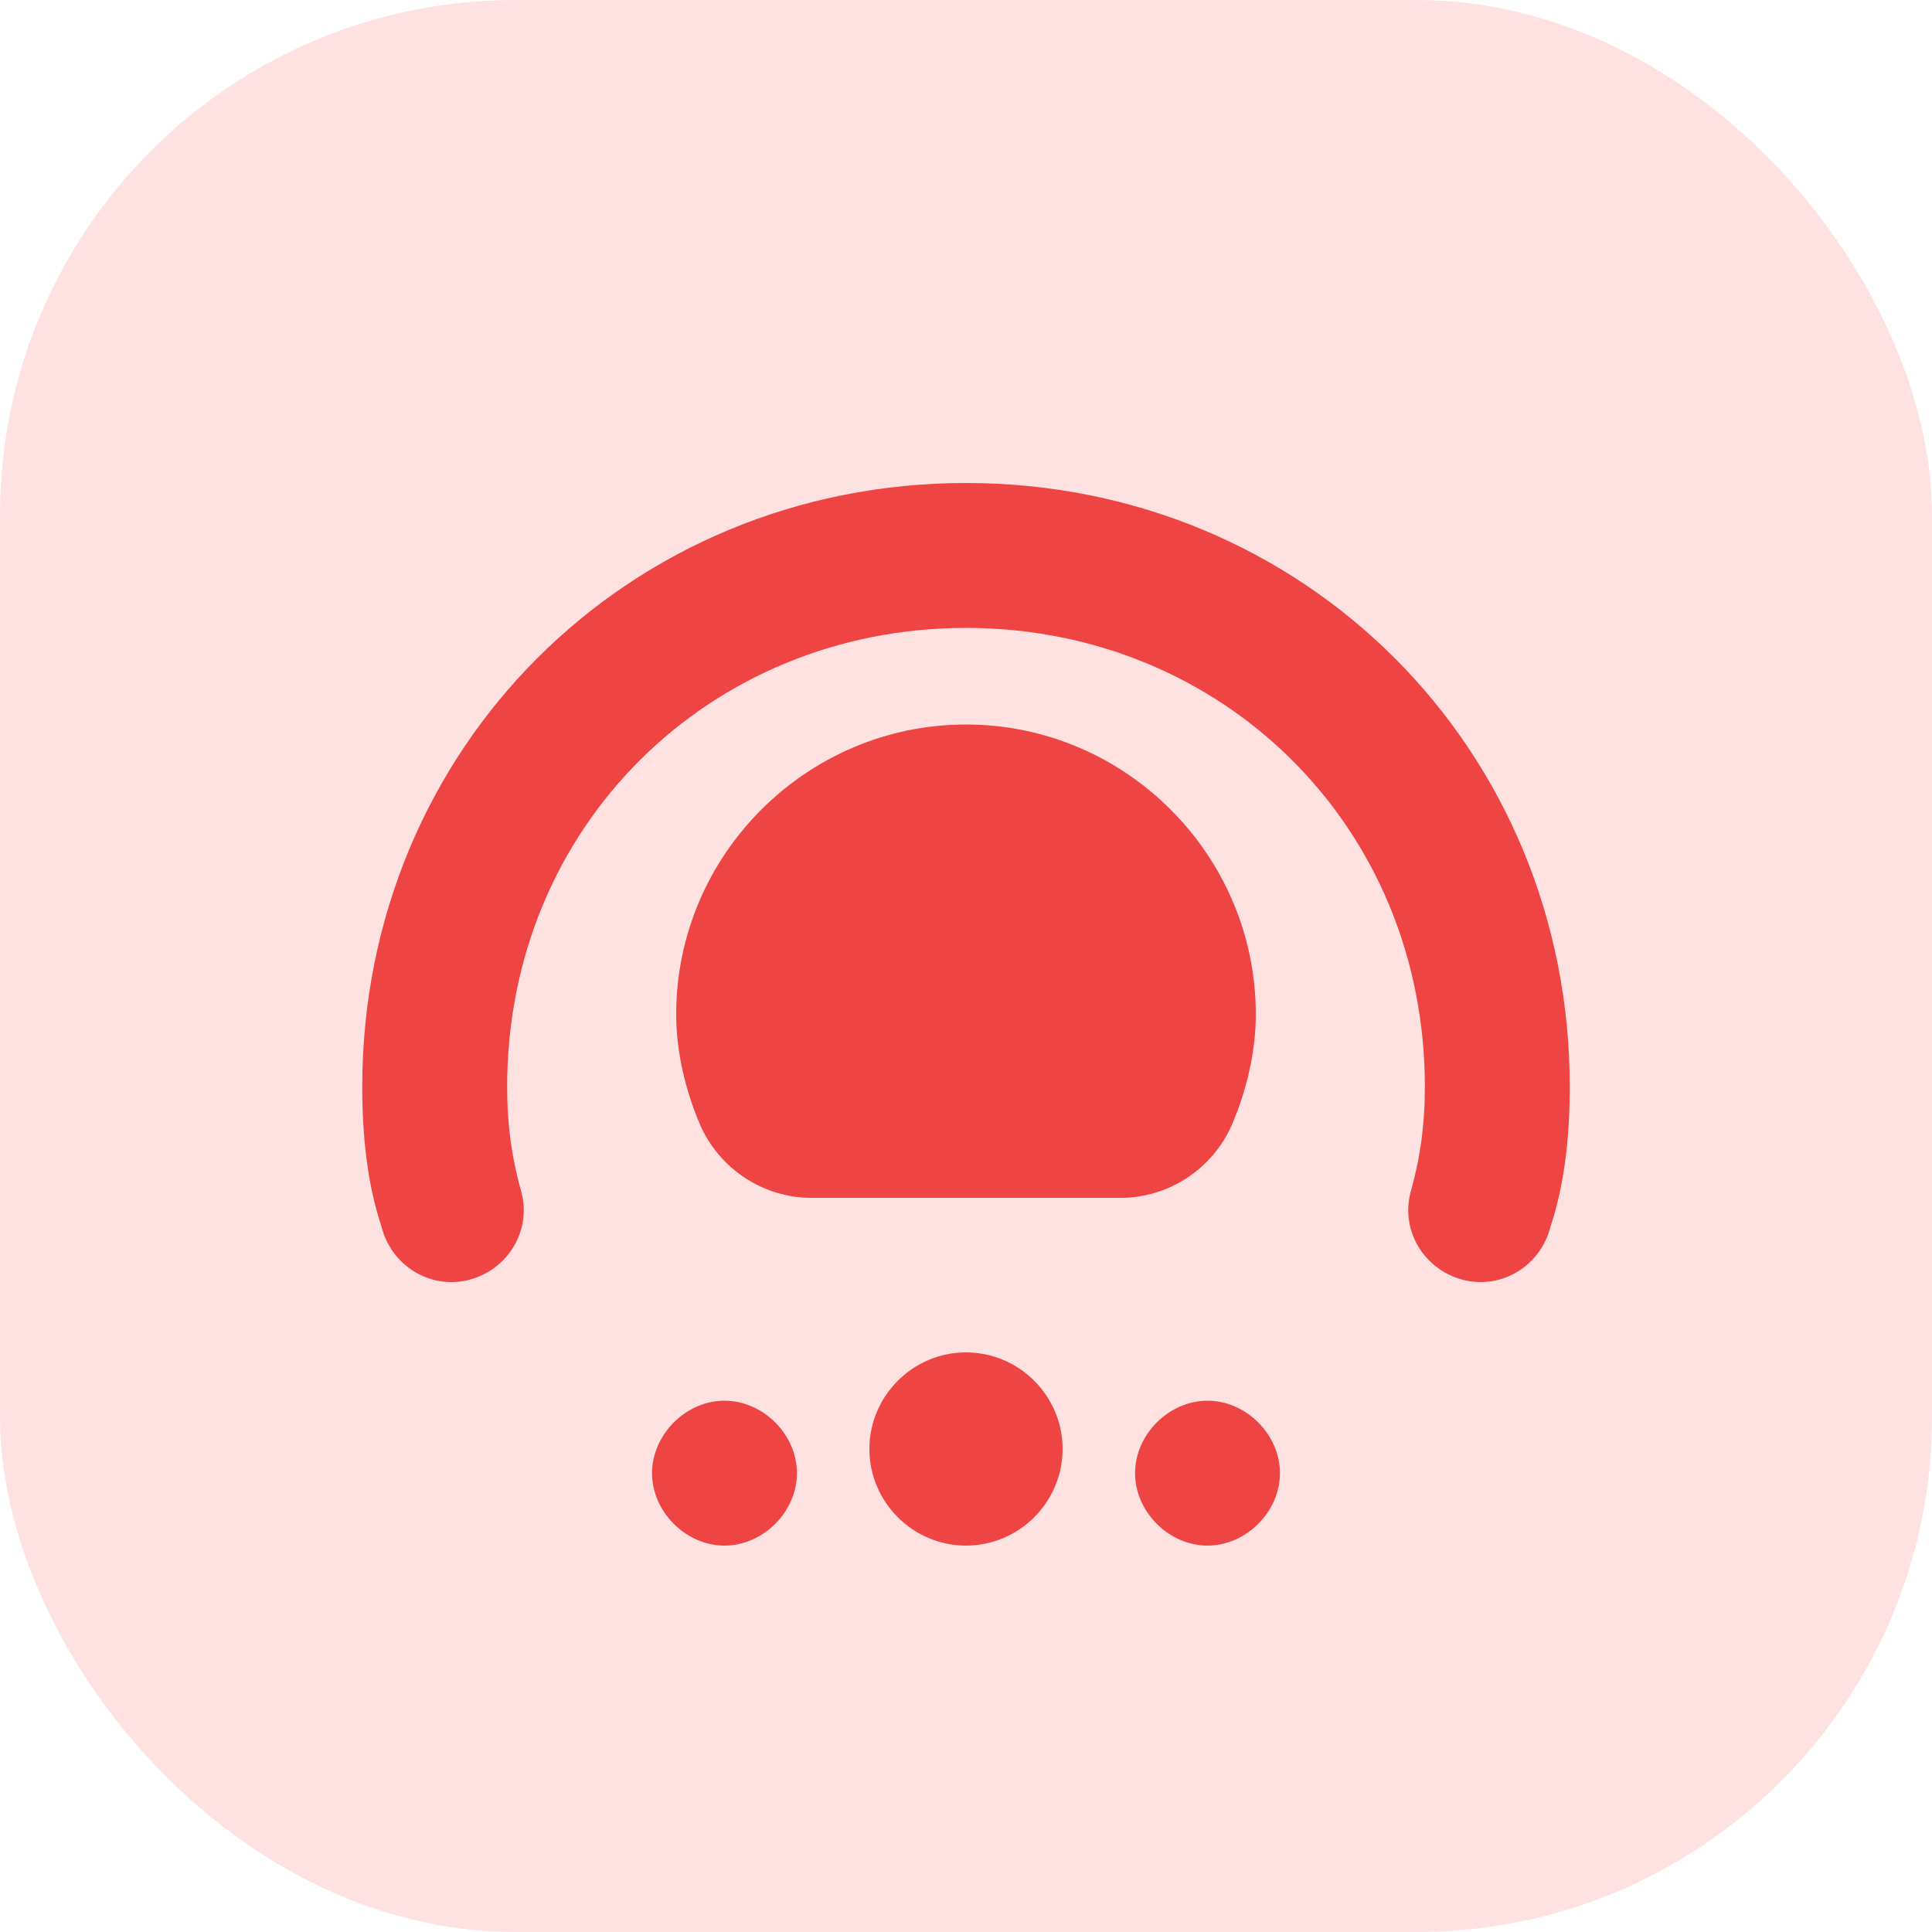 <svg width="30" height="30" viewBox="0 0 30 30" fill="none" xmlns="http://www.w3.org/2000/svg">
  <rect width="30" height="30" rx="8" fill="#FEE2E2"/>
  <path d="M15 7.5C20.25 7.5 24.375 11.625 24.375 16.875C24.375 17.625 24.3 18.375 24.075 19.05C23.925 19.65 23.325 20.025 22.725 19.875C22.125 19.725 21.75 19.125 21.9 18.525C22.05 18 22.125 17.475 22.125 16.875C22.125 12.825 18.975 9.75 15 9.75C11.025 9.75 7.875 12.825 7.875 16.875C7.875 17.475 7.95 18 8.1 18.525C8.25 19.125 7.875 19.725 7.275 19.875C6.675 20.025 6.075 19.65 5.925 19.05C5.7 18.375 5.625 17.625 5.625 16.875C5.625 11.625 9.75 7.5 15 7.5ZM15 11.25C17.475 11.25 19.5 13.275 19.5 15.75C19.5 16.35 19.35 16.95 19.125 17.475C18.825 18.15 18.15 18.6 17.4 18.6H12.6C11.85 18.6 11.175 18.15 10.875 17.475C10.65 16.95 10.5 16.35 10.5 15.75C10.5 13.275 12.525 11.25 15 11.25ZM11.25 21.75C11.85 21.75 12.375 22.275 12.375 22.875C12.375 23.475 11.85 24 11.25 24C10.65 24 10.125 23.475 10.125 22.875C10.125 22.275 10.65 21.75 11.25 21.75ZM15 21C15.825 21 16.5 21.675 16.5 22.5C16.5 23.325 15.825 24 15 24C14.175 24 13.5 23.325 13.5 22.5C13.5 21.675 14.175 21 15 21ZM18.75 21.75C19.35 21.75 19.875 22.275 19.875 22.875C19.875 23.475 19.35 24 18.75 24C18.15 24 17.625 23.475 17.625 22.875C17.625 22.275 18.15 21.75 18.75 21.75Z" fill="#EF4444"/>
</svg> 